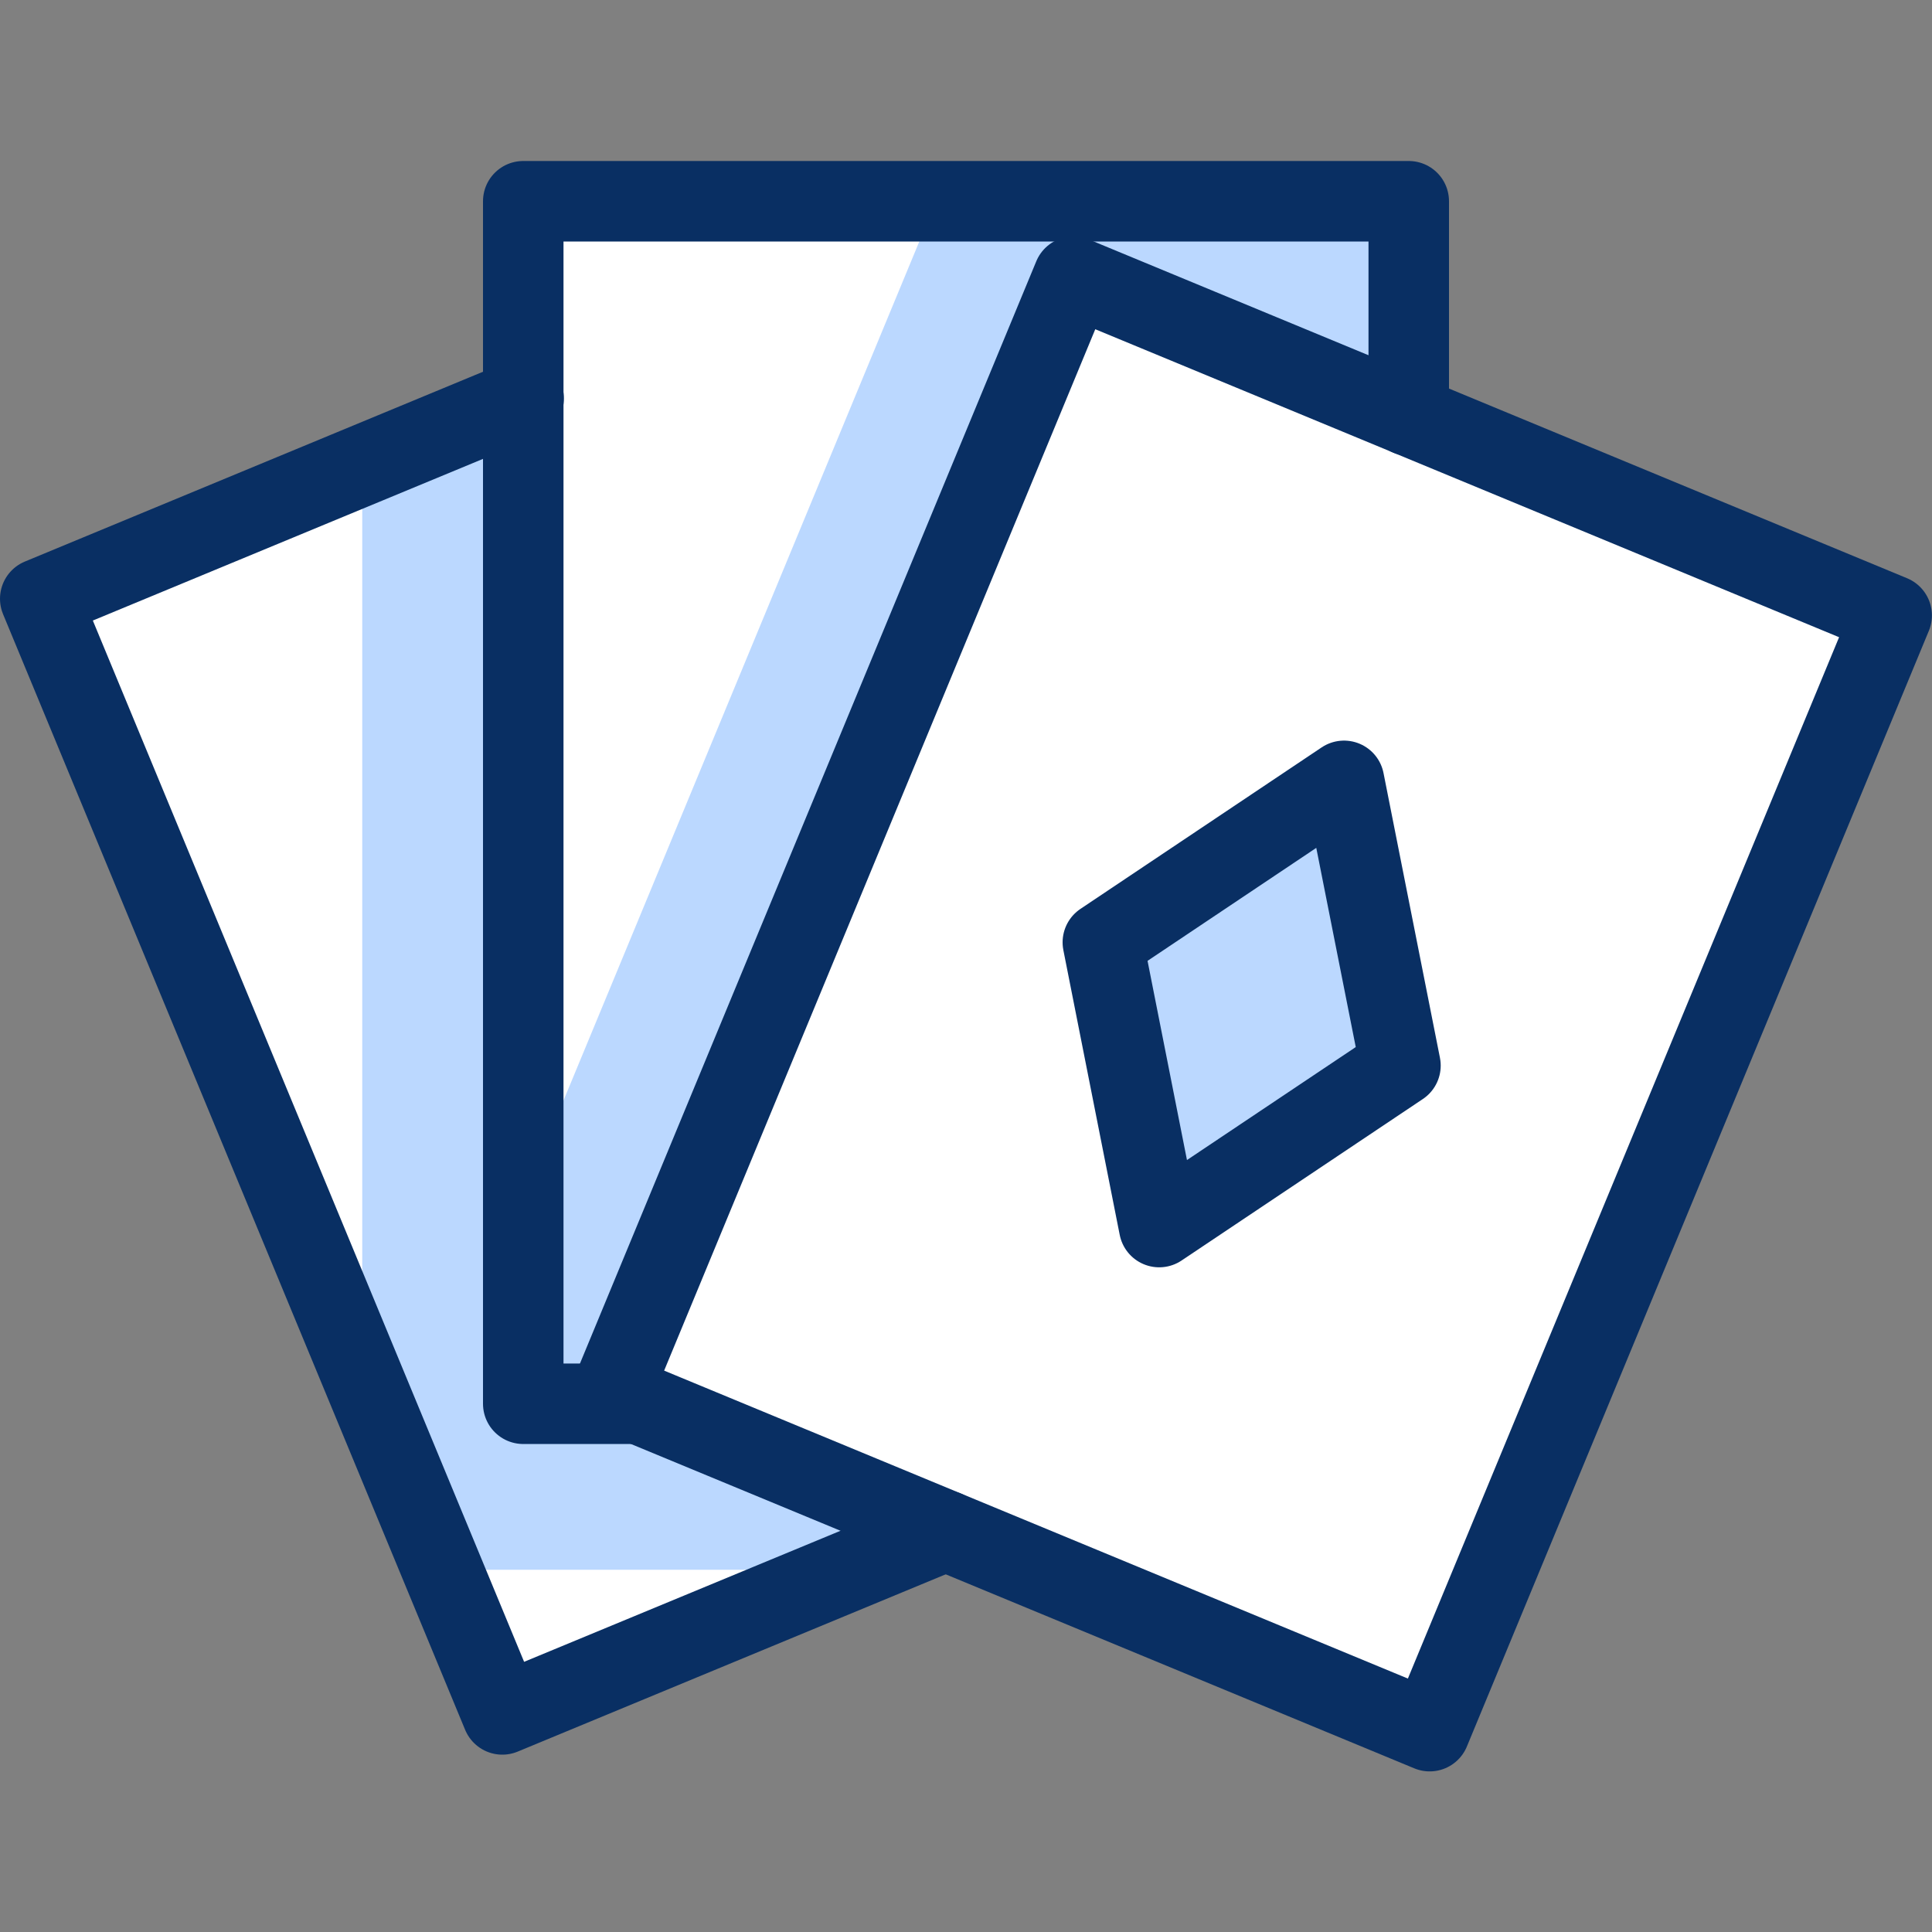 <svg xmlns="http://www.w3.org/2000/svg" fill="none" viewBox="0 0 24 24" id="Cards-2--Streamline-Cyber">
  <rect x="0" y="0" width="24" height="24" fill="#808080" stroke="none"/>
  <desc>
    Cards 2 Streamline Icon: https://streamlinehq.com
  </desc>
  <path fill="#ffffff" d="m23.5 7.647 -6 -2.485V2.5h-11v2.452l-6 2.486 5.74 13.859 5.507 -2.281v-0.001l6.013 2.49L23.5 7.647Z" stroke-width="1"></path>
  <path fill="#bbd8ff" d="m14.4 15.243 -0.7 -3.537 2.996 -2.006 0.701 3.537 -2.997 2.006Z" stroke-width="1"></path>
  <path fill="#bbd8ff" d="m7.597 17.297 5.74 -13.859L17.5 5.162V2.5h-5.873L6.5 14.878v2.56h1.436l-0.339 -0.141Z" stroke-width="1"></path>
  <path fill="#bbd8ff" d="M6.5 17.5V4.952l-2 0.829V17.095l0.996 2.405h5.082l1.169 -0.484 -3.623 -1.501 -1.624 -0.015Z" stroke-width="1"></path>
  <path stroke="#092f63" stroke-linecap="round" stroke-linejoin="round" d="m14.4 15.243 -0.7 -3.537 2.996 -2.006 0.701 3.537 -2.997 2.006Z" stroke-width="1"></path>
  <path stroke="#092f63" stroke-linecap="round" stroke-linejoin="round" d="M13.335 3.437 7.597 17.297l10.163 4.208 5.739 -13.86 -10.163 -4.208Z" stroke-width="1"></path>
  <path stroke="#092f63" stroke-linecap="round" stroke-linejoin="round" d="M7.936 17.438H6.5V2.5h11v2.662" stroke-width="1"></path>
  <path stroke="#092f63" stroke-linecap="round" stroke-linejoin="round" d="m11.747 19.016 -5.507 2.281L0.5 7.438l6.005 -2.488" stroke-width="1"></path>
</svg>